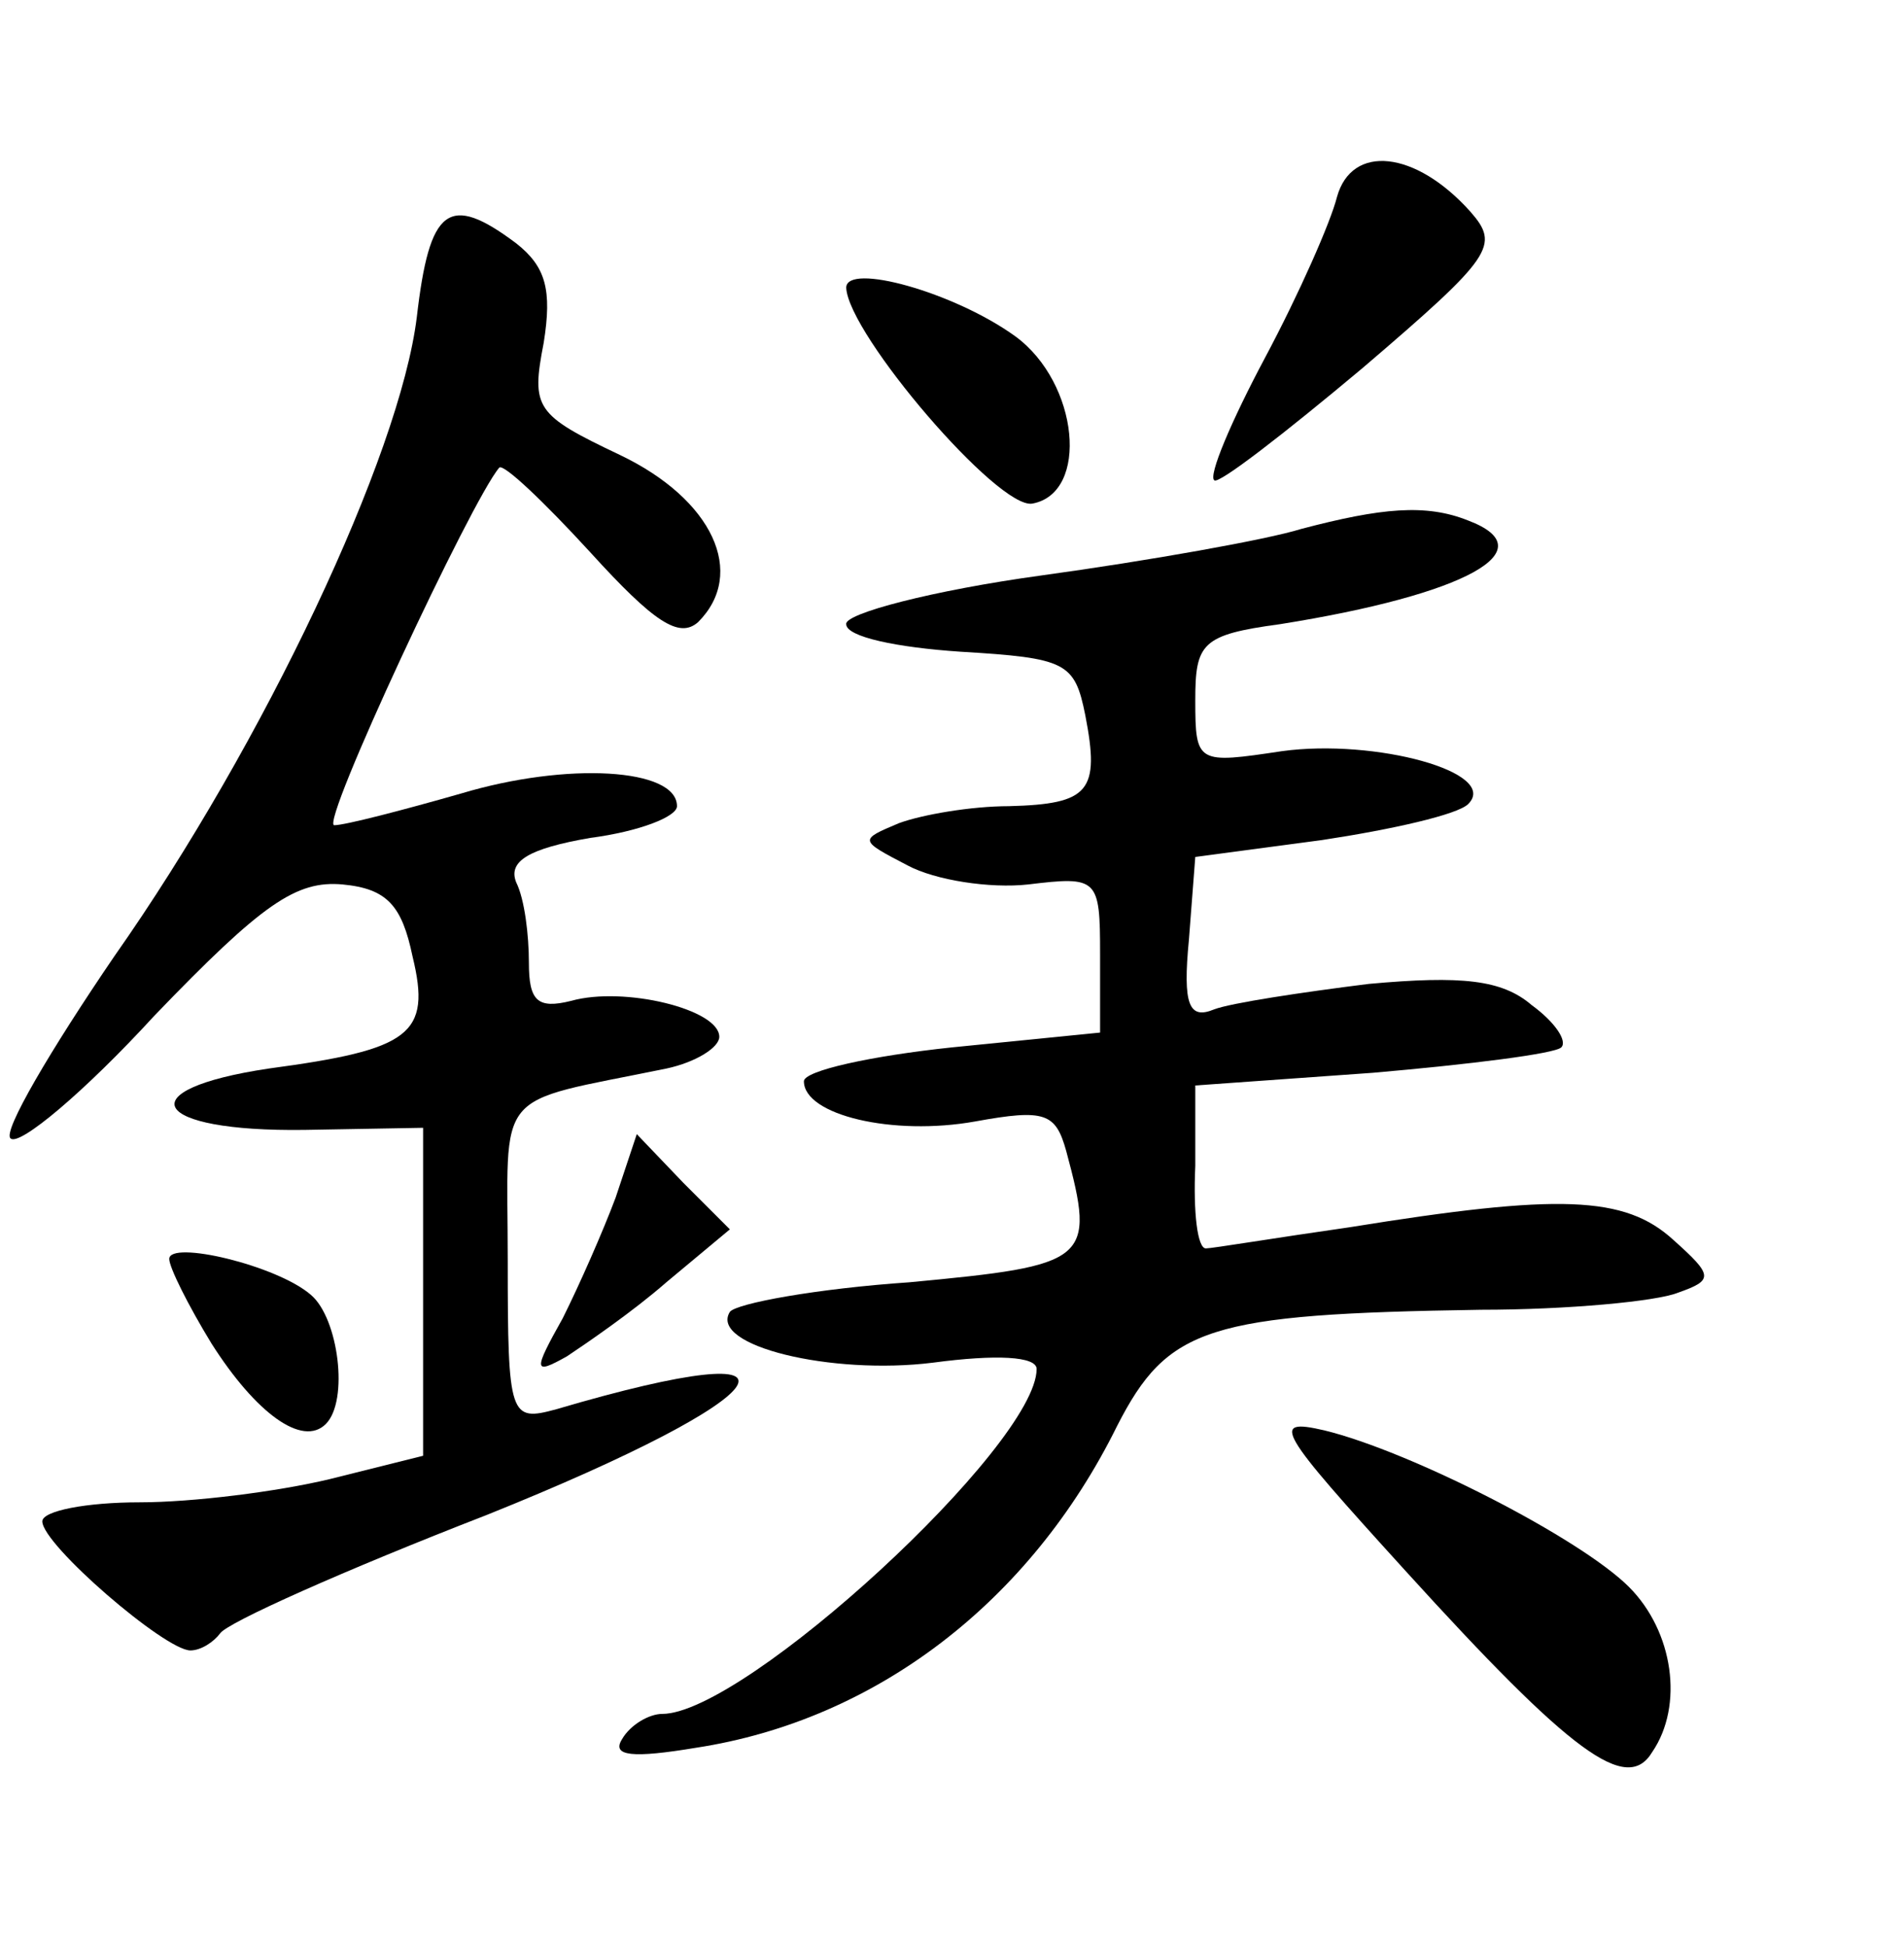 <?xml version="1.0" standalone="no"?>
<!DOCTYPE svg PUBLIC "-//W3C//DTD SVG 20010904//EN"
 "http://www.w3.org/TR/2001/REC-SVG-20010904/DTD/svg10.dtd">
<svg version="1.0" xmlns="http://www.w3.org/2000/svg"
 width="90pt" height="92pt" viewBox="0 0 90 92"
 preserveAspectRatio="xMidYMid meet">
<g transform="translate(0,92) scale(0.1,-0.1)"
fill="#000000" stroke="none">
<path d="M632 827 c-3 -12 -18 -46 -34 -76 -16 -30 -27 -56 -24 -58 2 -2 33
22 70 53 62 53 65 58 51 74 -26 29 -56 32 -63 7z"/>
<path d="M197 770 c-8 -65 -72 -201 -143 -302 -30 -44 -53 -83 -49 -86 4 -4
35 22 68 58 51 53 67 64 89 62 21 -2 28 -10 33 -34 9 -37 -1 -44 -68 -53 -67
-10 -56 -30 17 -29 l56 1 0 -77 0 -78 -44 -11 c-25 -6 -65 -11 -90 -11 -25 0
-46 -4 -46 -9 0 -11 58 -61 70 -61 5 0 11 4 14 8 3 5 59 30 126 56 142 57 162
88 33 50 -22 -6 -23 -4 -23 70 0 83 -8 74 75 91 14 3 25 10 25 15 0 13 -45 24
-70 17 -16 -4 -20 0 -20 18 0 13 -2 30 -6 38 -4 10 6 16 35 21 23 3 41 10 41
15 0 18 -52 21 -102 6 -28 -8 -55 -15 -60 -15 -7 0 65 154 78 169 2 2 21 -16
43 -40 30 -33 42 -41 51 -33 23 23 7 58 -37 79 -40 19 -42 22 -36 53 4 25 1
36 -13 47 -32 24 -41 17 -47 -35z"/>
<path d="M400 784 c1 -22 72 -105 88 -102 27 5 22 57 -8 79 -29 21 -80 35 -80
23z"/>
<path d="M615 670 c-16 -5 -72 -15 -123 -22 -51 -7 -93 -18 -92 -23 0 -6 24
-11 54 -13 50 -3 54 -5 59 -30 7 -36 2 -42 -36 -43 -18 0 -41 -4 -52 -8 -19
-8 -19 -8 4 -20 13 -7 39 -11 57 -9 33 4 34 3 34 -33 l0 -37 -70 -7 c-38 -4
-70 -11 -70 -16 0 -16 42 -26 81 -19 33 6 38 4 43 -14 14 -52 11 -54 -74 -62
-44 -3 -82 -10 -85 -14 -10 -16 48 -30 96 -24 30 4 49 3 49 -3 0 -36 -138
-163 -177 -163 -6 0 -15 -5 -19 -12 -5 -8 5 -9 35 -4 85 13 158 69 199 152 24
47 43 53 172 55 41 0 83 4 93 8 17 6 17 8 -2 25 -23 21 -54 22 -153 6 -35 -5
-65 -10 -68 -10 -4 0 -6 17 -5 39 l0 38 84 6 c46 4 86 9 89 12 3 3 -3 12 -14
20 -14 12 -33 14 -77 10 -32 -4 -65 -9 -73 -12 -12 -5 -15 2 -12 33 l3 39 60
8 c33 5 64 12 69 17 15 15 -44 31 -88 25 -40 -6 -41 -6 -41 24 0 27 3 31 40
36 88 14 126 35 89 49 -20 8 -41 6 -79 -4z"/>
<path d="M291 354 c-6 -16 -17 -41 -25 -57 -14 -25 -14 -27 2 -18 9 6 31 21
47 35 l30 25 -22 22 -22 23 -10 -30z"/>
<path d="M80 325 c0 -4 9 -22 20 -40 21 -33 43 -49 54 -38 11 11 6 50 -7 61
-16 14 -67 26 -67 17z"/>
<path d="M664 178 c79 -87 105 -106 117 -86 15 22 10 57 -11 78 -23 23 -103
64 -144 74 -26 6 -22 0 38 -66z"/>
</g>
</svg>
